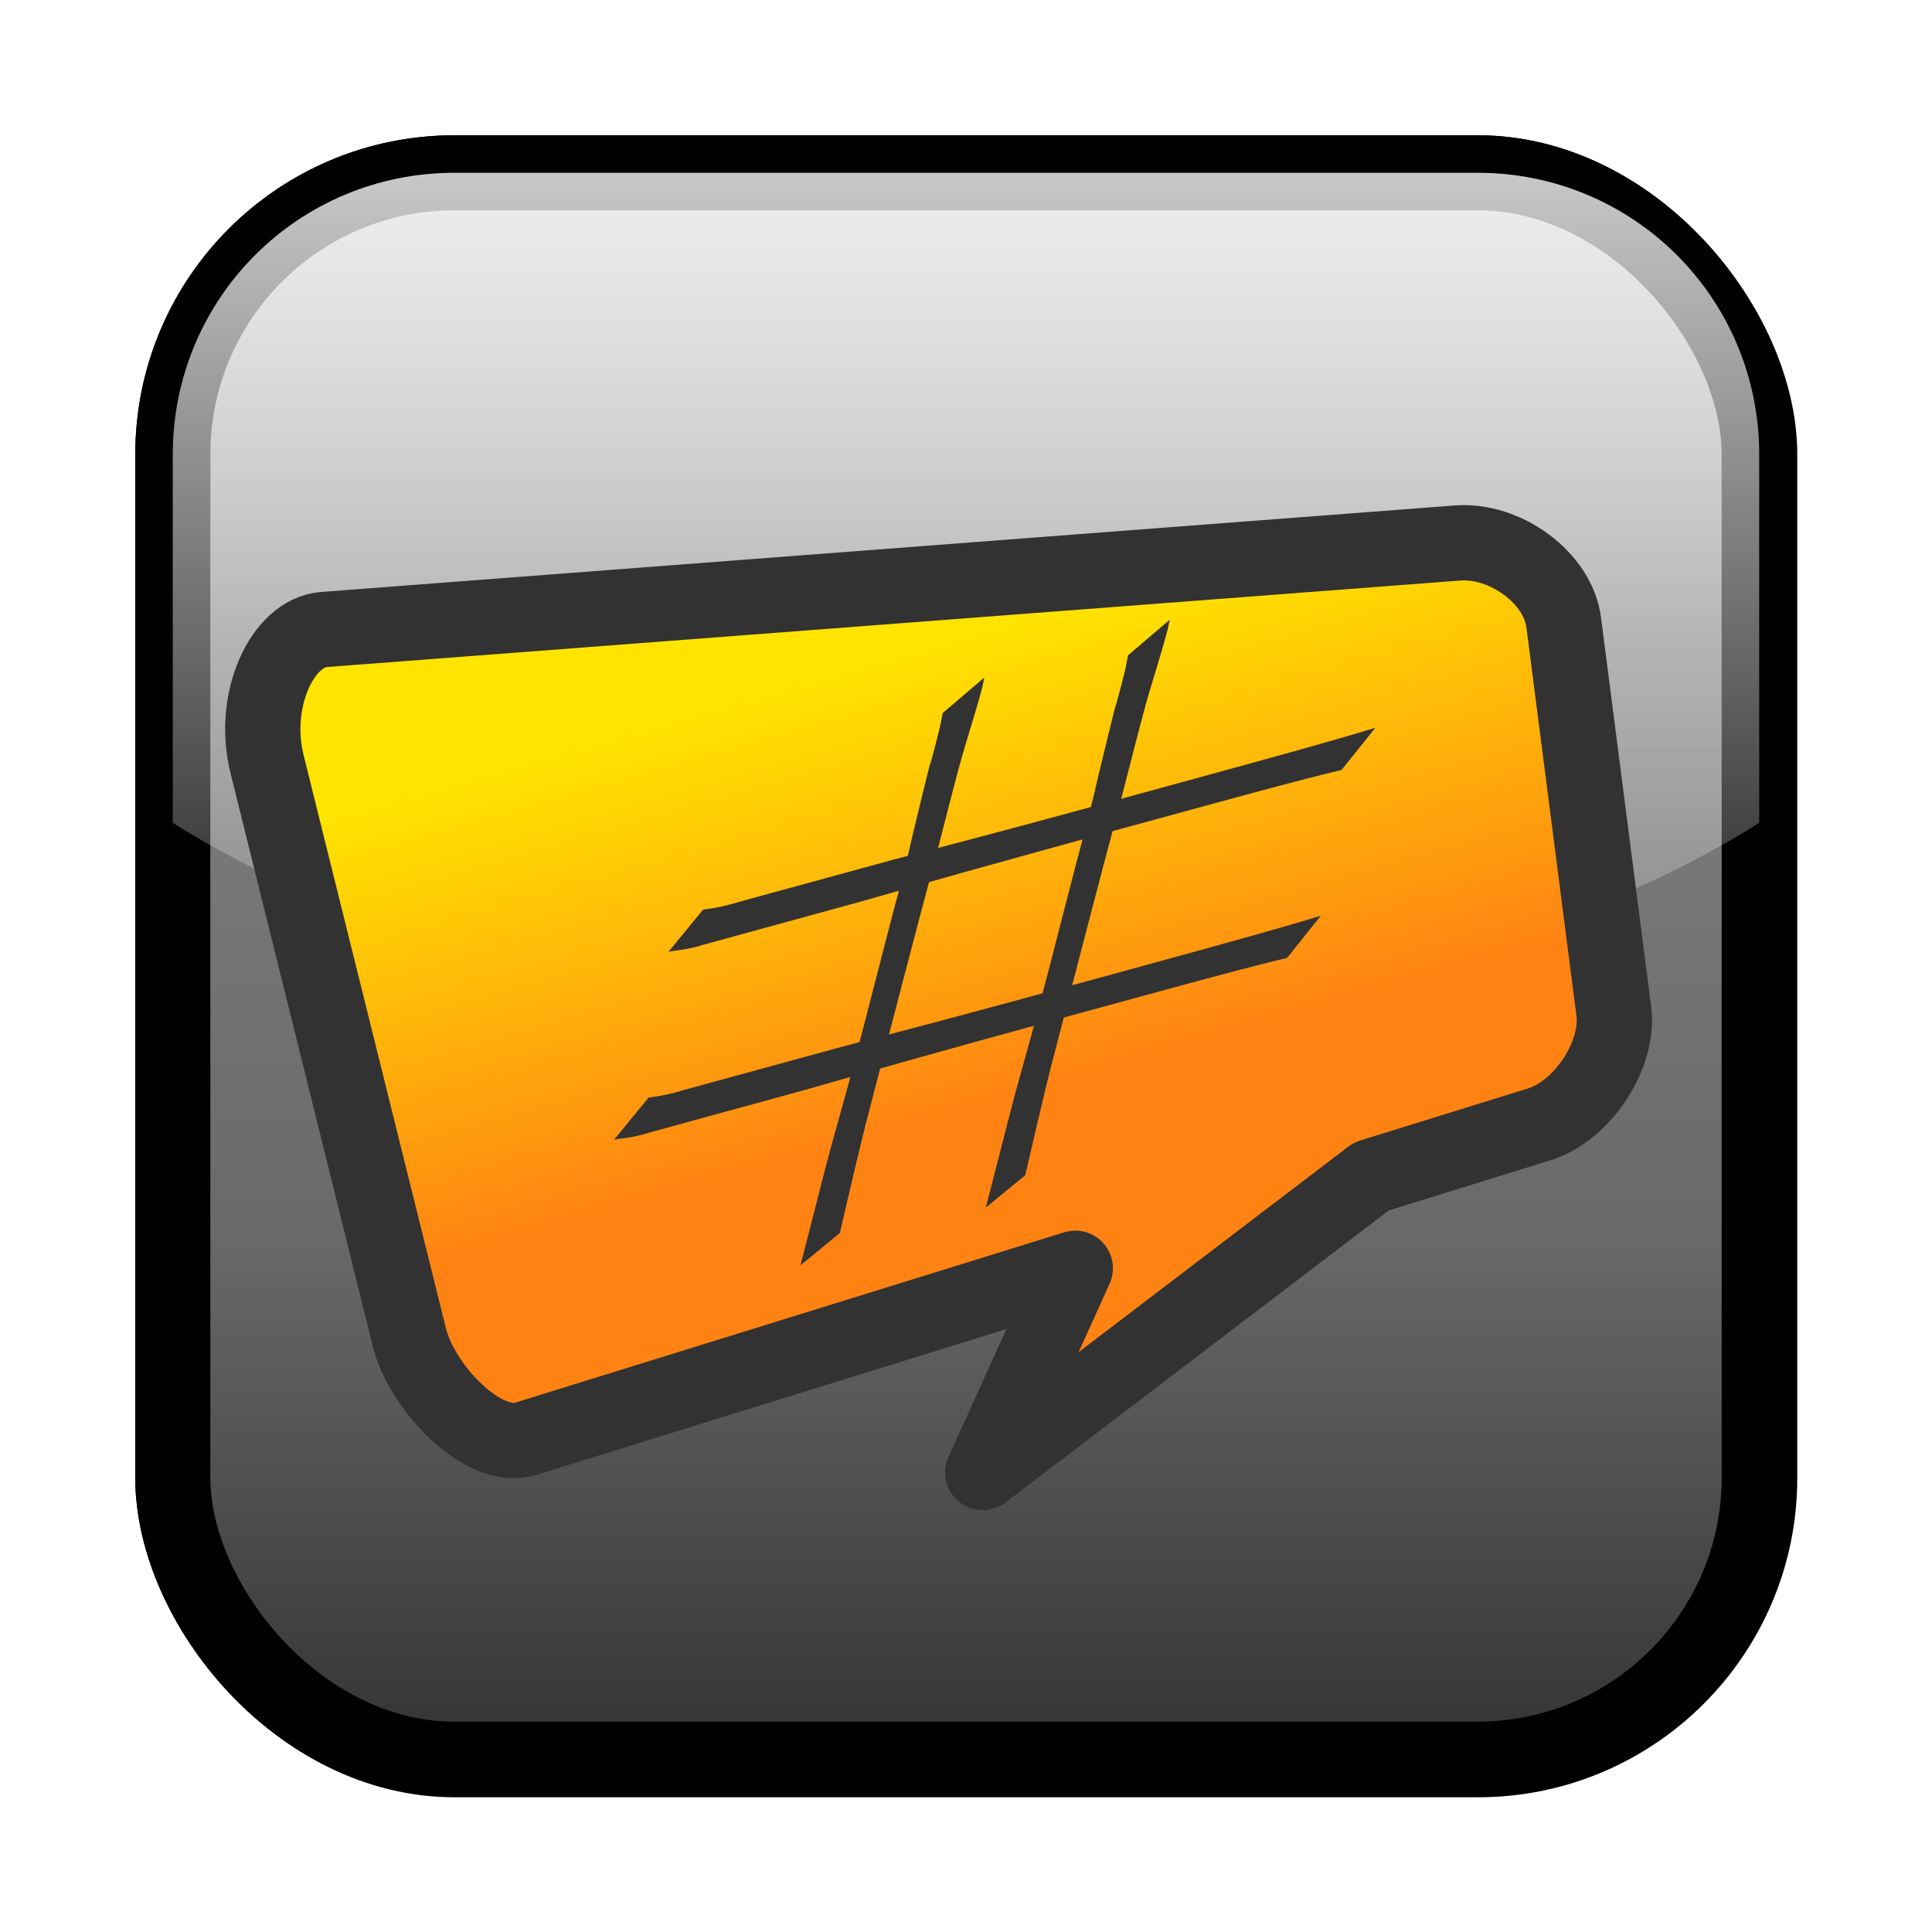 <?xml version="1.0" encoding="UTF-8" standalone="no"?>
<!-- Created with Inkscape (http://www.inkscape.org/) -->

<svg
   xmlns:dc="http://purl.org/dc/elements/1.1/"
   xmlns:cc="http://creativecommons.org/ns#"
   xmlns:rdf="http://www.w3.org/1999/02/22-rdf-syntax-ns#"
   xmlns:svg="http://www.w3.org/2000/svg"
   xmlns="http://www.w3.org/2000/svg"
   xmlns:xlink="http://www.w3.org/1999/xlink"
   xmlns:sodipodi="http://sodipodi.sourceforge.net/DTD/sodipodi-0.dtd"
   xmlns:inkscape="http://www.inkscape.org/namespaces/inkscape"
   version="1.2"
   width="250"
   height="250"
   id="svg2"
   inkscape:version="0.47 r22583"
   sodipodi:docname="acetamide.svg">
  <sodipodi:namedview
     pagecolor="#ffffff"
     bordercolor="#666666"
     borderopacity="1"
     objecttolerance="10"
     gridtolerance="10"
     guidetolerance="10"
     inkscape:pageopacity="0"
     inkscape:pageshadow="2"
     inkscape:window-width="1280"
     inkscape:window-height="725"
     id="namedview47"
     showgrid="false"
     inkscape:zoom="1.968"
     inkscape:cx="205.47276"
     inkscape:cy="98.374021"
     inkscape:window-x="0"
     inkscape:window-y="25"
     inkscape:window-maximized="1"
     inkscape:current-layer="svg2" />
  <title
     id="title4340">azoth icon</title>
  <defs
     id="defs4">
    <inkscape:perspective
       sodipodi:type="inkscape:persp3d"
       inkscape:vp_x="0 : 125 : 1"
       inkscape:vp_y="0 : 1000 : 0"
       inkscape:vp_z="250 : 125 : 1"
       inkscape:persp3d-origin="125 : 83.333333 : 1"
       id="perspective51" />
    <linearGradient
       id="linearGradient3304">
      <stop
         id="stop3306"
         style="stop-color:#ff8313;stop-opacity:1"
         offset="0" />
      <stop
         id="stop3308"
         style="stop-color:#ffe400;stop-opacity:1"
         offset="1" />
    </linearGradient>
    <linearGradient
       id="linearGradient3284">
      <stop
         id="stop3286"
         style="stop-color:#ffffff;stop-opacity:0.784"
         offset="0" />
      <stop
         id="stop3288"
         style="stop-color:#ffffff;stop-opacity:0.118"
         offset="1" />
    </linearGradient>
    <linearGradient
       id="linearGradient3170">
      <stop
         id="stop3172"
         style="stop-color:#323232;stop-opacity:1"
         offset="0" />
      <stop
         id="stop3216"
         style="stop-color:#696969;stop-opacity:1"
         offset="0.33" />
      <stop
         id="stop3218"
         style="stop-color:#7f7f7f;stop-opacity:1"
         offset="0.692" />
      <stop
         id="stop3212"
         style="stop-color:#b4b4b4;stop-opacity:1"
         offset="1" />
    </linearGradient>
    <linearGradient
       x1="322"
       y1="215"
       x2="322"
       y2="43.264"
       id="linearGradient3176"
       xlink:href="#linearGradient3170"
       gradientUnits="userSpaceOnUse" />
    <filter
       color-interpolation-filters="sRGB"
       id="filter3270">
      <feGaussianBlur
         id="feGaussianBlur3272"
         stdDeviation="5.31" />
    </filter>
    <linearGradient
       x1="325.5"
       y1="45"
       x2="325.5"
       y2="137.5"
       id="linearGradient3290"
       xlink:href="#linearGradient3284"
       gradientUnits="userSpaceOnUse" />
    <linearGradient
       x1="143.75"
       y1="334.5"
       x2="143.75"
       y2="276"
       id="linearGradient3310"
       xlink:href="#linearGradient3304"
       gradientUnits="userSpaceOnUse"
       gradientTransform="translate(-51.5,-180.5)" />
    <linearGradient
       x1="213.25"
       y1="334.5"
       x2="213.25"
       y2="276"
       id="linearGradient3312"
       xlink:href="#linearGradient3304"
       gradientUnits="userSpaceOnUse"
       gradientTransform="translate(-53.5,-180.5)" />
    <linearGradient
       x1="325.5"
       y1="45"
       x2="325.5"
       y2="135"
       id="linearGradient3433"
       xlink:href="#linearGradient3284"
       gradientUnits="userSpaceOnUse"
       gradientTransform="translate(-200,-4)" />
    <filter
       x="-0.144"
       y="-0.144"
       width="1.289"
       height="1.289"
       color-interpolation-filters="sRGB"
       id="filter3483">
      <feGaussianBlur
         id="feGaussianBlur3485"
         stdDeviation="3.819" />
    </filter>
    <filter
       x="-0.144"
       y="-0.144"
       width="1.289"
       height="1.289"
       color-interpolation-filters="sRGB"
       id="filter3487">
      <feGaussianBlur
         id="feGaussianBlur3489"
         stdDeviation="3.819" />
    </filter>
    <linearGradient
       x1="322"
       y1="215"
       x2="322"
       y2="43.264"
       id="linearGradient3501"
       xlink:href="#linearGradient3170"
       gradientUnits="userSpaceOnUse"
       gradientTransform="translate(-200,-4)" />
    <linearGradient
       x1="322"
       y1="215"
       x2="322"
       y2="43.264"
       id="linearGradient2413"
       xlink:href="#linearGradient3170"
       gradientUnits="userSpaceOnUse"
       gradientTransform="translate(-200,-4)" />
    <linearGradient
       x1="322"
       y1="215"
       x2="322"
       y2="43.264"
       id="linearGradient2858"
       xlink:href="#linearGradient3170"
       gradientUnits="userSpaceOnUse"
       gradientTransform="matrix(1.215,0,0,1.215,-270.381,-32.302)" />
    <linearGradient
       x1="294.967"
       y1="165.606"
       x2="284.967"
       y2="130.606"
       id="linearGradient4299"
       xlink:href="#linearGradient3304"
       gradientUnits="userSpaceOnUse"
       gradientTransform="matrix(1.623,0,0,1.623,-339.73,-129.094)" />
    <linearGradient
       x1="299.967"
       y1="30.606"
       x2="304.967"
       y2="70.606"
       id="linearGradient4301"
       xlink:href="#linearGradient3304"
       gradientUnits="userSpaceOnUse"
       gradientTransform="translate(-191.377,82.076)" />
    <linearGradient
       x1="325.5"
       y1="45"
       x2="325.5"
       y2="135"
       id="linearGradient4303"
       xlink:href="#linearGradient3284"
       gradientUnits="userSpaceOnUse"
       gradientTransform="matrix(1.215,0,0,1.215,-270.381,-32.302)" />
    <filter
       x="-0.109"
       y="-0.158"
       width="1.217"
       height="1.316"
       color-interpolation-filters="sRGB"
       id="filter4309">
      <feGaussianBlur
         id="feGaussianBlur4311"
         stdDeviation="5.574" />
    </filter>
    <filter
       x="-0.109"
       y="-0.158"
       width="1.217"
       height="1.316"
       color-interpolation-filters="sRGB"
       id="filter4313">
      <feGaussianBlur
         id="feGaussianBlur4315"
         stdDeviation="5.574" />
    </filter>
    <inkscape:perspective
       id="perspective2869"
       inkscape:persp3d-origin="0.5 : 0.33333333 : 1"
       inkscape:vp_z="1 : 0.5 : 1"
       inkscape:vp_y="0 : 1000 : 0"
       inkscape:vp_x="0 : 0.5 : 1"
       sodipodi:type="inkscape:persp3d" />
    <inkscape:perspective
       id="perspective2895"
       inkscape:persp3d-origin="0.5 : 0.33333333 : 1"
       inkscape:vp_z="1 : 0.5 : 1"
       inkscape:vp_y="0 : 1000 : 0"
       inkscape:vp_x="0 : 0.5 : 1"
       sodipodi:type="inkscape:persp3d" />
  </defs>
  <rect
     width="169"
     height="169"
     rx="30"
     ry="30"
     x="41"
     y="41"
     transform="matrix(1.215,0,0,1.215,-27.444,-27.444)"
     id="rect3240"
     style="fill:#000000;fill-opacity:1;stroke:#000000;stroke-width:8;stroke-linejoin:round;stroke-miterlimit:4;stroke-opacity:1;stroke-dasharray:none;filter:url(#filter3270)" />
  <rect
     width="205.282"
     height="205.282"
     rx="36.441"
     ry="36.441"
     x="22.359"
     y="22.359"
     id="rect3168"
     style="fill:url(#linearGradient2858);fill-opacity:1;stroke:#000000;stroke-width:9.718;stroke-linejoin:round;stroke-miterlimit:4;stroke-opacity:1;stroke-dasharray:none" />
  <path
     d="m 58.799,22.359 c -20.188,0 -36.441,16.253 -36.441,36.441 l 0,47.677 c 24.402,15.39 61.342,25.205 102.641,25.205 41.299,0 78.239,-9.815 102.641,-25.205 l 0,-47.677 c 0,-20.188 -16.253,-36.441 -36.441,-36.441 l -132.401,0 z"
     id="rect3404"
     style="fill:url(#linearGradient4303);fill-opacity:1;stroke:none" />
  <path
     d="m 208.829,130.893 c 0,0 -6.49,-50.38 -6.49,-50.38 -0.737,-5.719 -7.529,-10.724 -13.752,-10.249 0,0 -146.674,11.195 -146.674,11.195 -5.375,0.41 -9.415,9.124 -7.366,17.373 0,0 18.433,74.244 18.433,74.244 1.609,6.48 9.567,14.801 15.038,13.104 0,0 71.124,-22.064 71.124,-22.064 0,0 -11.976,26.426 -11.976,26.426 0,0 50.273,-38.307 50.273,-38.307 0,0 21.762,-6.751 21.762,-6.751 5.593,-1.735 10.343,-9.027 9.627,-14.59 0,0 0,0 0,0"
     id="path3647"
     style="fill:url(#linearGradient4299);fill-opacity:1;stroke:#323232;stroke-width:9.741;stroke-linecap:round;stroke-linejoin:round;stroke-miterlimit:4;stroke-opacity:1;stroke-dasharray:none" />
  <g
     id="g2909"
     transform="matrix(0.453,-0.124,0.124,0.453,223.163,49.788)"
     style="fill:#323232;fill-opacity:1">
    <path
       d="m -218.007,23.945 c -0.436,0.84 -0.839,1.699 -1.309,2.521 -3.734,6.523 -7.985,12.742 -11.795,19.223 -4.185,7.117 -8.216,14.324 -12.332,21.482 -12.998,22.178 -25.737,44.504 -38.557,66.784 -5.053,8.968 -9.898,18.051 -14.813,27.095 0,0 -12.838,5.736 -12.838,5.736 l 0,0 c 5.28,-9.155 10.447,-18.372 15.725,-27.527 3.961,-6.693 8.006,-13.337 11.926,-20.054 9.086,-15.569 17.84,-31.334 26.984,-46.871 21.309,-38.008 -7.63,13.724 11.731,-21.234 7.95,-14.356 1.465,-2.436 8.267,-14.374 1.926,-3.379 1.965,-3.537 3.353,-6.365 0,0 13.659,-6.415 13.659,-6.415 z"
       id="path2859"
       style="fill:#323232;fill-opacity:1" />
    <path
       d="m -164.543,22.076 c -0.436,0.84 -0.839,1.699 -1.309,2.521 -3.734,6.523 -7.985,12.742 -11.795,19.223 -4.185,7.117 -8.216,14.324 -12.332,21.482 -12.998,22.178 -25.737,44.504 -38.557,66.784 -5.053,8.968 -9.898,18.051 -14.813,27.095 0,0 -12.838,5.736 -12.838,5.736 l 0,0 c 5.28,-9.155 10.447,-18.372 15.725,-27.527 3.961,-6.693 8.006,-13.337 11.926,-20.054 9.086,-15.569 17.84,-31.334 26.984,-46.871 21.309,-38.008 -7.63,13.724 11.731,-21.234 7.95,-14.356 1.465,-2.436 8.267,-14.374 1.926,-3.379 1.965,-3.537 3.353,-6.365 0,0 13.659,-6.415 13.659,-6.415 z"
       id="path2859-8"
       style="fill:#323232;fill-opacity:1" />
    <path
       d="m -129.794,74.495 c -13.111,-0.394 -26.231,-0.357 -39.347,-0.38 -16.635,-0.027 -33.271,-0.016 -49.906,0.029 -11.743,0.028 -23.486,0.095 -35.229,0.221 -4.558,0.07 -9.116,0.115 -13.674,0.143 -2.993,0.01 -5.987,0.003 -8.98,0.007 -3.022,-0.001 -6.043,-0.006 -9.065,-0.002 -3.048,-2.69e-4 -6.096,-0.005 -9.144,-2.23e-4 -2.795,-0.011 -5.589,0.018 -8.383,0.012 -2.866,-0.011 -5.731,-0.006 -8.597,-0.011 -2.854,0.179 -5.648,-0.141 -8.466,-0.53 -0.428,-0.048 -0.857,-0.095 -1.285,-0.143 0,0 12.223,-8.665 12.223,-8.665 l 0,0 c 0.437,0.054 0.874,0.107 1.311,0.161 2.762,0.379 5.521,0.48 8.309,0.391 2.875,-0.005 5.751,5.8e-5 8.626,-0.011 2.784,-0.006 5.568,0.023 8.351,0.012 3.048,0.005 6.096,2.7e-5 9.144,-2.23e-4 3.023,0.005 6.047,-7.19e-4 9.07,-0.002 2.987,0.004 5.974,-0.003 8.961,0.007 4.427,0.028 8.853,0.072 13.279,0.143 11.54,0.127 23.08,0.193 34.621,0.221 16.609,0.046 33.217,0.056 49.826,0.029 13.464,-0.023 26.932,0.004 40.392,-0.38 0,0 -12.038,8.746 -12.038,8.746 z"
       id="path2885"
       style="fill:#323232;fill-opacity:1" />
    <path
       d="m -157.948,120.477 c -13.111,-0.394 -26.231,-0.357 -39.347,-0.38 -16.635,-0.027 -33.271,-0.016 -49.906,0.029 -11.743,0.028 -23.486,0.095 -35.229,0.221 -4.558,0.07 -9.116,0.115 -13.674,0.143 -2.993,0.01 -5.987,0.003 -8.98,0.007 -3.022,-10e-4 -6.043,-0.007 -9.065,-0.002 -3.048,-2.7e-4 -6.096,-0.005 -9.144,-2.2e-4 -2.795,-0.011 -5.589,0.018 -8.383,0.012 -2.866,-0.011 -5.731,-0.006 -8.597,-0.011 -2.854,0.179 -5.648,-0.141 -8.466,-0.53 -0.428,-0.048 -0.857,-0.095 -1.285,-0.143 0,0 12.223,-8.665 12.223,-8.665 l 0,0 c 0.437,0.054 0.874,0.107 1.311,0.161 2.762,0.379 5.521,0.48 8.309,0.391 2.875,-0.005 5.751,5e-5 8.626,-0.011 2.784,-0.007 5.568,0.023 8.351,0.012 3.048,0.005 6.096,2e-5 9.144,-2.3e-4 3.023,0.005 6.047,-7.2e-4 9.07,-0.002 2.987,0.004 5.974,-0.003 8.961,0.007 4.427,0.028 8.853,0.072 13.279,0.143 11.54,0.127 23.08,0.193 34.621,0.221 16.609,0.046 33.217,0.056 49.826,0.029 13.464,-0.023 26.932,0.004 40.392,-0.38 0,0 -12.038,8.746 -12.038,8.746 z"
       id="path2885-6"
       style="fill:#323232;fill-opacity:1" />
  </g>
</svg>
